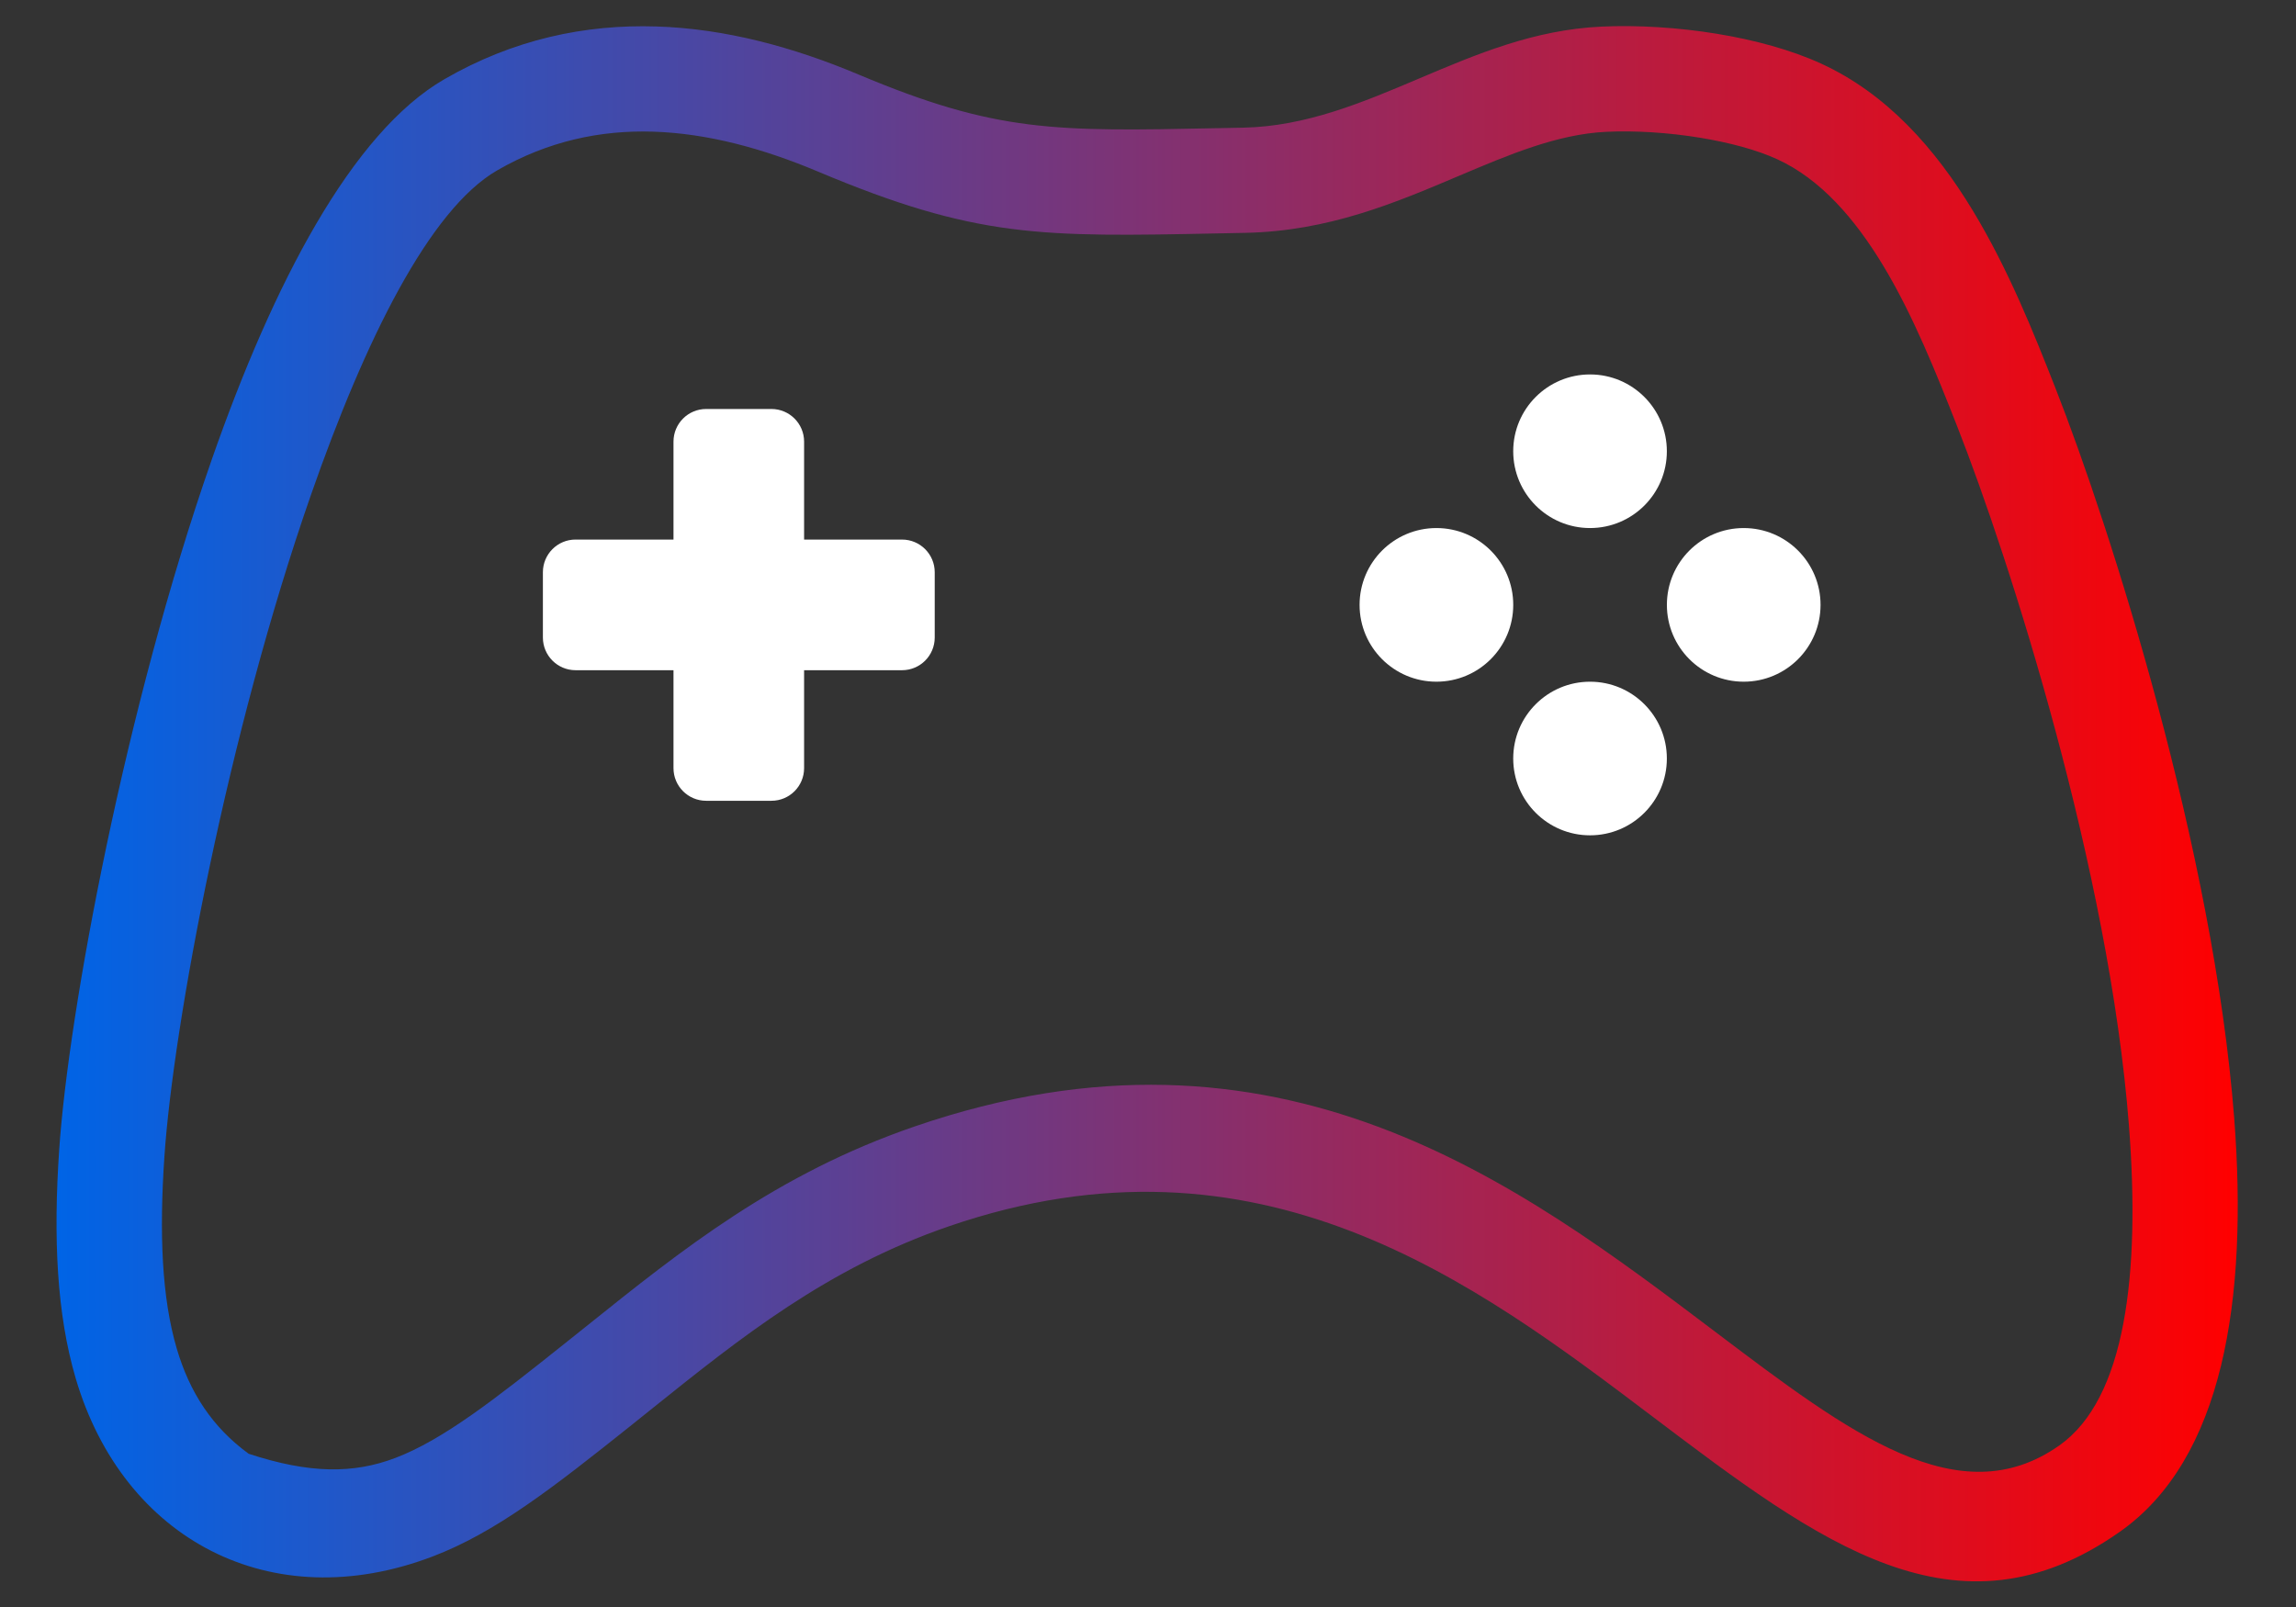 <?xml version="1.0" encoding="UTF-8"?>
<!DOCTYPE svg PUBLIC "-//W3C//DTD SVG 1.1//EN" "http://www.w3.org/Graphics/SVG/1.1/DTD/svg11.dtd">
<!-- Creator: CorelDRAW 2020 (64-Bit) -->
<svg xmlns="http://www.w3.org/2000/svg" xml:space="preserve" width="200mm" height="140mm" version="1.1" shape-rendering="geometricPrecision" text-rendering="geometricPrecision" image-rendering="optimizeQuality" fill-rule="evenodd" clip-rule="evenodd"
viewBox="0 0 20000 14000"
 xmlns:xlink="http://www.w3.org/1999/xlink"
 xmlns:xodm="http://www.corel.com/coreldraw/odm/2003">
 <rect x="0" y="0" width="20000" height="14000" fill="#333333" stroke="none"/>
 <defs>
   <linearGradient id="id0" gradientUnits="userSpaceOnUse" x1="492.4" y1="7001.95" x2="19492.4" y2="7001.95">
    <stop offset="0" stop-opacity="1" stop-color="#0064E6"/>
    <stop offset="1" stop-opacity="1" stop-color="red"/>
   </linearGradient>
 </defs>
 <g id="Capa_x0020_1">
  <path fill="url(#id0)" d="M2166.42 12665.14c529.67,174.13 911.96,175.2 1276.64,36.53 416.46,-158.37 865.42,-509.68 1475.78,-996.69l186.74 -149.1c836.22,-670.47 1655.81,-1327.58 2860.91,-1741.97 3168.74,-1089.69 5264.99,495.6 6981.12,1793.41 1161.46,878.33 2116.32,1600.44 2989.84,985.96 580.29,-408.2 706.62,-1498.78 607.46,-2785.99 -170.77,-2216.5 -1036,-4922.88 -1497.02,-6095.11 -177.53,-451.34 -383.8,-969.13 -647.08,-1403.74 -243.82,-402.49 -541.79,-748.46 -921.5,-922 -178.46,-81.57 -414.91,-144.49 -668.17,-186.12 -277.92,-45.68 -567.54,-63.91 -819.4,-51.98 -425.67,20.17 -846.84,198.77 -1280.24,382.56 -561,237.89 -1139.64,483.26 -1866.13,497.72l-225.01 4.53c-1555.66,31.47 -2114.43,42.78 -3498.43,-539.73 -470.72,-198.14 -954.94,-331.45 -1433.08,-346.41 -457.47,-14.33 -915.61,81.61 -1358.61,337.67 -587.85,339.79 -1149.03,1472.74 -1621.11,2825.38 -725.57,2078.95 -1199.15,4618.41 -1277.01,5765.73 -45.49,670.24 -23.26,1228.18 107.69,1673.45 112.33,381.99 310.83,686.08 626.61,915.9zm1600.08 895.43c-1407.57,535.24 -2694.64,-149.9 -3107.14,-1552.6 -165.07,-561.28 -196.02,-1221.73 -143.65,-1993.27 81.43,-1199.9 573.91,-3847.75 1327.35,-6006.5 536.49,-1537.22 1222.51,-2852.64 2027.18,-3317.75 603.19,-348.66 1226.04,-479.31 1847.36,-459.85 600.61,18.79 1193.16,179.65 1760.11,418.29 1203.9,506.71 1711.51,496.44 3124.68,467.85l226.81 -4.48c547.2,-10.6 1044.44,-221.46 1526.52,-425.89 510.23,-216.37 1006.06,-426.63 1592.9,-454.44 314.34,-14.88 671.3,7.13 1009.87,62.77 327.35,53.81 644.99,140.62 901.77,258 573.03,261.9 994.76,737.92 1323.99,1281.37 309.76,511.34 530.05,1063.62 718.96,1543.88 479.24,1218.55 1379.08,4037.43 1558.11,6361.05 122.13,1585.38 -96.77,2973.1 -995.58,3605.38 -1421.6,1000.02 -2617.23,95.86 -4071.55,-1003.95 -1540.41,-1164.93 -3422,-2587.87 -6129.42,-1656.82 -1058.1,363.85 -1813.49,969.48 -2584.18,1587.41l-190.33 152.7c-674.66,538.31 -1174.46,927.98 -1723.76,1136.85z"/>
  <path fill="white" fill-rule="nonzero" d="M14519.62 6608.09c0,-369.51 -299.6,-669.11 -669.11,-669.11 -369.5,0 -669.11,299.6 -669.11,669.11 0,369.51 299.61,669.11 669.11,669.11 369.51,0 669.11,-299.6 669.11,-669.11zm1338.82 -1338.54c0,-369.65 -299.6,-669.25 -669.24,-669.25 -369.64,0 -669.25,299.6 -669.25,669.25 0,369.63 299.61,669.24 669.25,669.24 369.64,0 669.24,-299.61 669.24,-669.24zm-2676.9 0c0,-369.65 -299.6,-669.25 -669.24,-669.25 -369.64,0 -669.25,299.6 -669.25,669.25 0,369.63 299.61,669.24 669.25,669.24 369.64,0 669.24,-299.61 669.24,-669.24zm1338.08 -1338.35c0,-369.51 -299.6,-669.11 -669.11,-669.11 -369.5,0 -669.11,299.6 -669.11,669.11 0,369.51 299.61,669.1 669.11,669.1 369.51,0 669.11,-299.59 669.11,-669.1z"/>
  <path fill="white" fill-rule="nonzero" d="M7857.69 4700.55l-853.34 0 0 -853.06c0,-156.93 -127.39,-284.44 -284.33,-284.44l-568.89 0c-157.1,0 -284.45,127.39 -284.45,284.44l0 853.06 -853.28 0c-157.1,0 -284.33,127.4 -284.33,284.62l0 568.9c0,157.1 127.39,284.61 284.33,284.61l853.28 0.05 0 853.07c0,157.22 127.4,284.45 284.45,284.45l568.89 0c157.11,0 284.33,-127.06 284.33,-284.45l0 -853.07 853.34 0c157.11,0 284.45,-127.39 284.45,-284.6l0 -568.9c0,-157.22 -127.51,-284.62 -284.45,-284.62l0 -0.06z"/>
 </g>
</svg>
